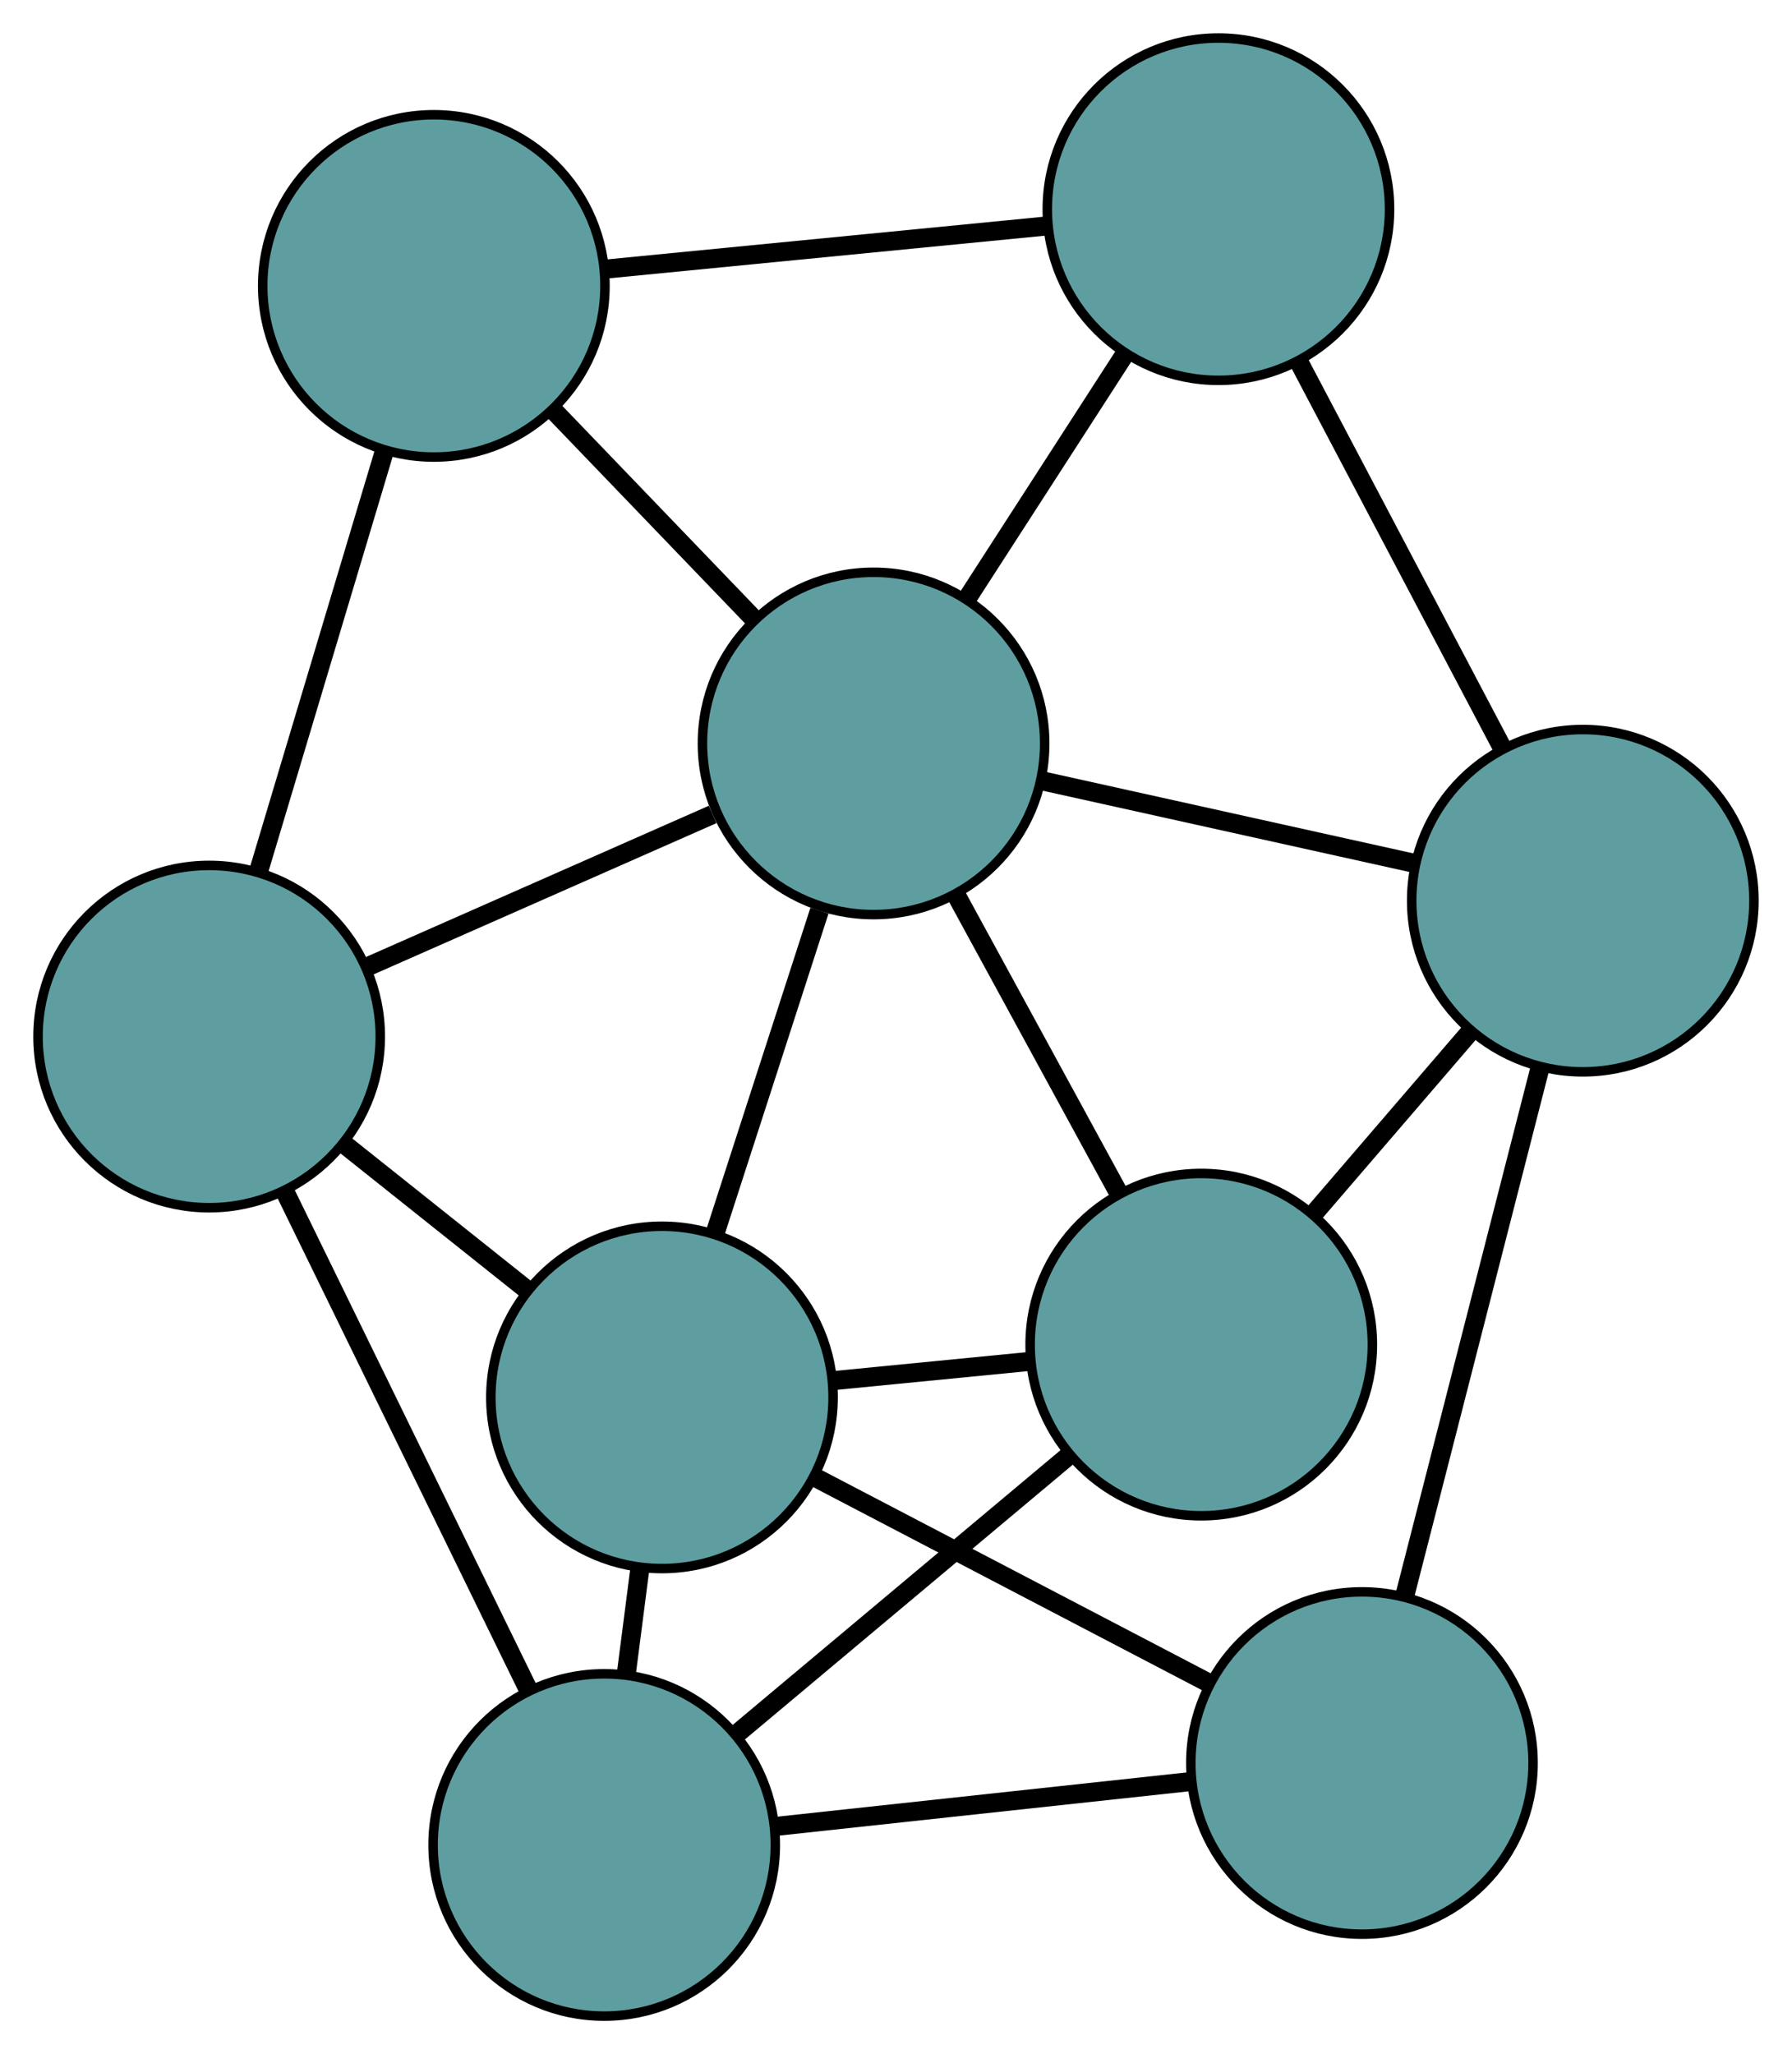 <?xml version="1.0" encoding="UTF-8" standalone="no"?>
<!DOCTYPE svg PUBLIC "-//W3C//DTD SVG 1.1//EN"
 "http://www.w3.org/Graphics/SVG/1.1/DTD/svg11.dtd">
<!-- Generated by graphviz version 2.36.0 (20140111.2315)
 -->
<!-- Title: G Pages: 1 -->
<svg width="100%" height="100%"
 viewBox="0.00 0.00 188.50 216.04" xmlns="http://www.w3.org/2000/svg" xmlns:xlink="http://www.w3.org/1999/xlink">
<g id="graph0" class="graph" transform="scale(1 1) rotate(0) translate(4 212.037)">
<title>G</title>
<!-- 0 -->
<g id="node1" class="node"><title>0</title>
<ellipse fill="cadetblue" stroke="black" cx="18" cy="-103.02" rx="18" ry="18"/>
</g>
<!-- 4 -->
<g id="node5" class="node"><title>4</title>
<ellipse fill="cadetblue" stroke="black" cx="41.636" cy="-181.969" rx="18" ry="18"/>
</g>
<!-- 0&#45;&#45;4 -->
<g id="edge1" class="edge"><title>0&#45;&#45;4</title>
<path fill="none" stroke="black" stroke-width="2" d="M23.246,-120.541C27.163,-133.624 32.492,-151.425 36.405,-164.496"/>
</g>
<!-- 5 -->
<g id="node6" class="node"><title>5</title>
<ellipse fill="cadetblue" stroke="black" cx="65.632" cy="-65.071" rx="18" ry="18"/>
</g>
<!-- 0&#45;&#45;5 -->
<g id="edge2" class="edge"><title>0&#45;&#45;5</title>
<path fill="none" stroke="black" stroke-width="2" d="M32.291,-91.634C38.32,-86.831 45.324,-81.251 51.351,-76.449"/>
</g>
<!-- 7 -->
<g id="node8" class="node"><title>7</title>
<ellipse fill="cadetblue" stroke="black" cx="59.556" cy="-18" rx="18" ry="18"/>
</g>
<!-- 0&#45;&#45;7 -->
<g id="edge3" class="edge"><title>0&#45;&#45;7</title>
<path fill="none" stroke="black" stroke-width="2" d="M26.012,-86.627C33.371,-71.572 44.218,-49.382 51.569,-34.342"/>
</g>
<!-- 8 -->
<g id="node9" class="node"><title>8</title>
<ellipse fill="cadetblue" stroke="black" cx="87.89" cy="-133.848" rx="18" ry="18"/>
</g>
<!-- 0&#45;&#45;8 -->
<g id="edge4" class="edge"><title>0&#45;&#45;8</title>
<path fill="none" stroke="black" stroke-width="2" d="M34.563,-110.325C45.543,-115.168 59.907,-121.504 70.96,-126.38"/>
</g>
<!-- 1 -->
<g id="node2" class="node"><title>1</title>
<ellipse fill="cadetblue" stroke="black" cx="124.165" cy="-190.037" rx="18" ry="18"/>
</g>
<!-- 1&#45;&#45;4 -->
<g id="edge5" class="edge"><title>1&#45;&#45;4</title>
<path fill="none" stroke="black" stroke-width="2" d="M105.849,-188.247C92.078,-186.9 73.306,-185.065 59.617,-183.727"/>
</g>
<!-- 6 -->
<g id="node7" class="node"><title>6</title>
<ellipse fill="cadetblue" stroke="black" cx="162.496" cy="-117.31" rx="18" ry="18"/>
</g>
<!-- 1&#45;&#45;6 -->
<g id="edge6" class="edge"><title>1&#45;&#45;6</title>
<path fill="none" stroke="black" stroke-width="2" d="M132.672,-173.897C139.024,-161.845 147.666,-145.447 154.013,-133.405"/>
</g>
<!-- 1&#45;&#45;8 -->
<g id="edge7" class="edge"><title>1&#45;&#45;8</title>
<path fill="none" stroke="black" stroke-width="2" d="M114.253,-174.683C109.134,-166.755 102.907,-157.109 97.79,-149.183"/>
</g>
<!-- 2 -->
<g id="node3" class="node"><title>2</title>
<ellipse fill="cadetblue" stroke="black" cx="122.359" cy="-70.622" rx="18" ry="18"/>
</g>
<!-- 2&#45;&#45;5 -->
<g id="edge8" class="edge"><title>2&#45;&#45;5</title>
<path fill="none" stroke="black" stroke-width="2" d="M104.41,-68.866C97.789,-68.218 90.287,-67.484 83.659,-66.835"/>
</g>
<!-- 2&#45;&#45;6 -->
<g id="edge9" class="edge"><title>2&#45;&#45;6</title>
<path fill="none" stroke="black" stroke-width="2" d="M134.184,-84.378C139.364,-90.403 145.43,-97.459 150.616,-103.492"/>
</g>
<!-- 2&#45;&#45;7 -->
<g id="edge10" class="edge"><title>2&#45;&#45;7</title>
<path fill="none" stroke="black" stroke-width="2" d="M108.421,-58.944C98.014,-50.223 83.853,-38.358 73.456,-29.646"/>
</g>
<!-- 2&#45;&#45;8 -->
<g id="edge11" class="edge"><title>2&#45;&#45;8</title>
<path fill="none" stroke="black" stroke-width="2" d="M113.661,-86.577C108.476,-96.088 101.911,-108.129 96.705,-117.678"/>
</g>
<!-- 3 -->
<g id="node4" class="node"><title>3</title>
<ellipse fill="cadetblue" stroke="black" cx="139.263" cy="-26.618" rx="18" ry="18"/>
</g>
<!-- 3&#45;&#45;5 -->
<g id="edge12" class="edge"><title>3&#45;&#45;5</title>
<path fill="none" stroke="black" stroke-width="2" d="M123.286,-34.962C111.02,-41.367 94.153,-50.176 81.832,-56.611"/>
</g>
<!-- 3&#45;&#45;6 -->
<g id="edge13" class="edge"><title>3&#45;&#45;6</title>
<path fill="none" stroke="black" stroke-width="2" d="M143.742,-44.104C147.83,-60.061 153.843,-83.532 157.951,-99.568"/>
</g>
<!-- 3&#45;&#45;7 -->
<g id="edge14" class="edge"><title>3&#45;&#45;7</title>
<path fill="none" stroke="black" stroke-width="2" d="M121.176,-24.662C108.132,-23.252 90.6,-21.356 77.572,-19.948"/>
</g>
<!-- 4&#45;&#45;8 -->
<g id="edge15" class="edge"><title>4&#45;&#45;8</title>
<path fill="none" stroke="black" stroke-width="2" d="M54.275,-168.819C60.802,-162.029 68.742,-153.769 75.266,-146.981"/>
</g>
<!-- 5&#45;&#45;7 -->
<g id="edge16" class="edge"><title>5&#45;&#45;7</title>
<path fill="none" stroke="black" stroke-width="2" d="M63.301,-47.007C62.832,-43.377 62.34,-39.564 61.872,-35.938"/>
</g>
<!-- 5&#45;&#45;8 -->
<g id="edge17" class="edge"><title>5&#45;&#45;8</title>
<path fill="none" stroke="black" stroke-width="2" d="M71.249,-82.426C74.597,-92.773 78.836,-105.871 82.198,-116.259"/>
</g>
<!-- 6&#45;&#45;8 -->
<g id="edge18" class="edge"><title>6&#45;&#45;8</title>
<path fill="none" stroke="black" stroke-width="2" d="M144.815,-121.229C133.009,-123.846 117.536,-127.276 105.702,-129.899"/>
</g>
</g>
</svg>

